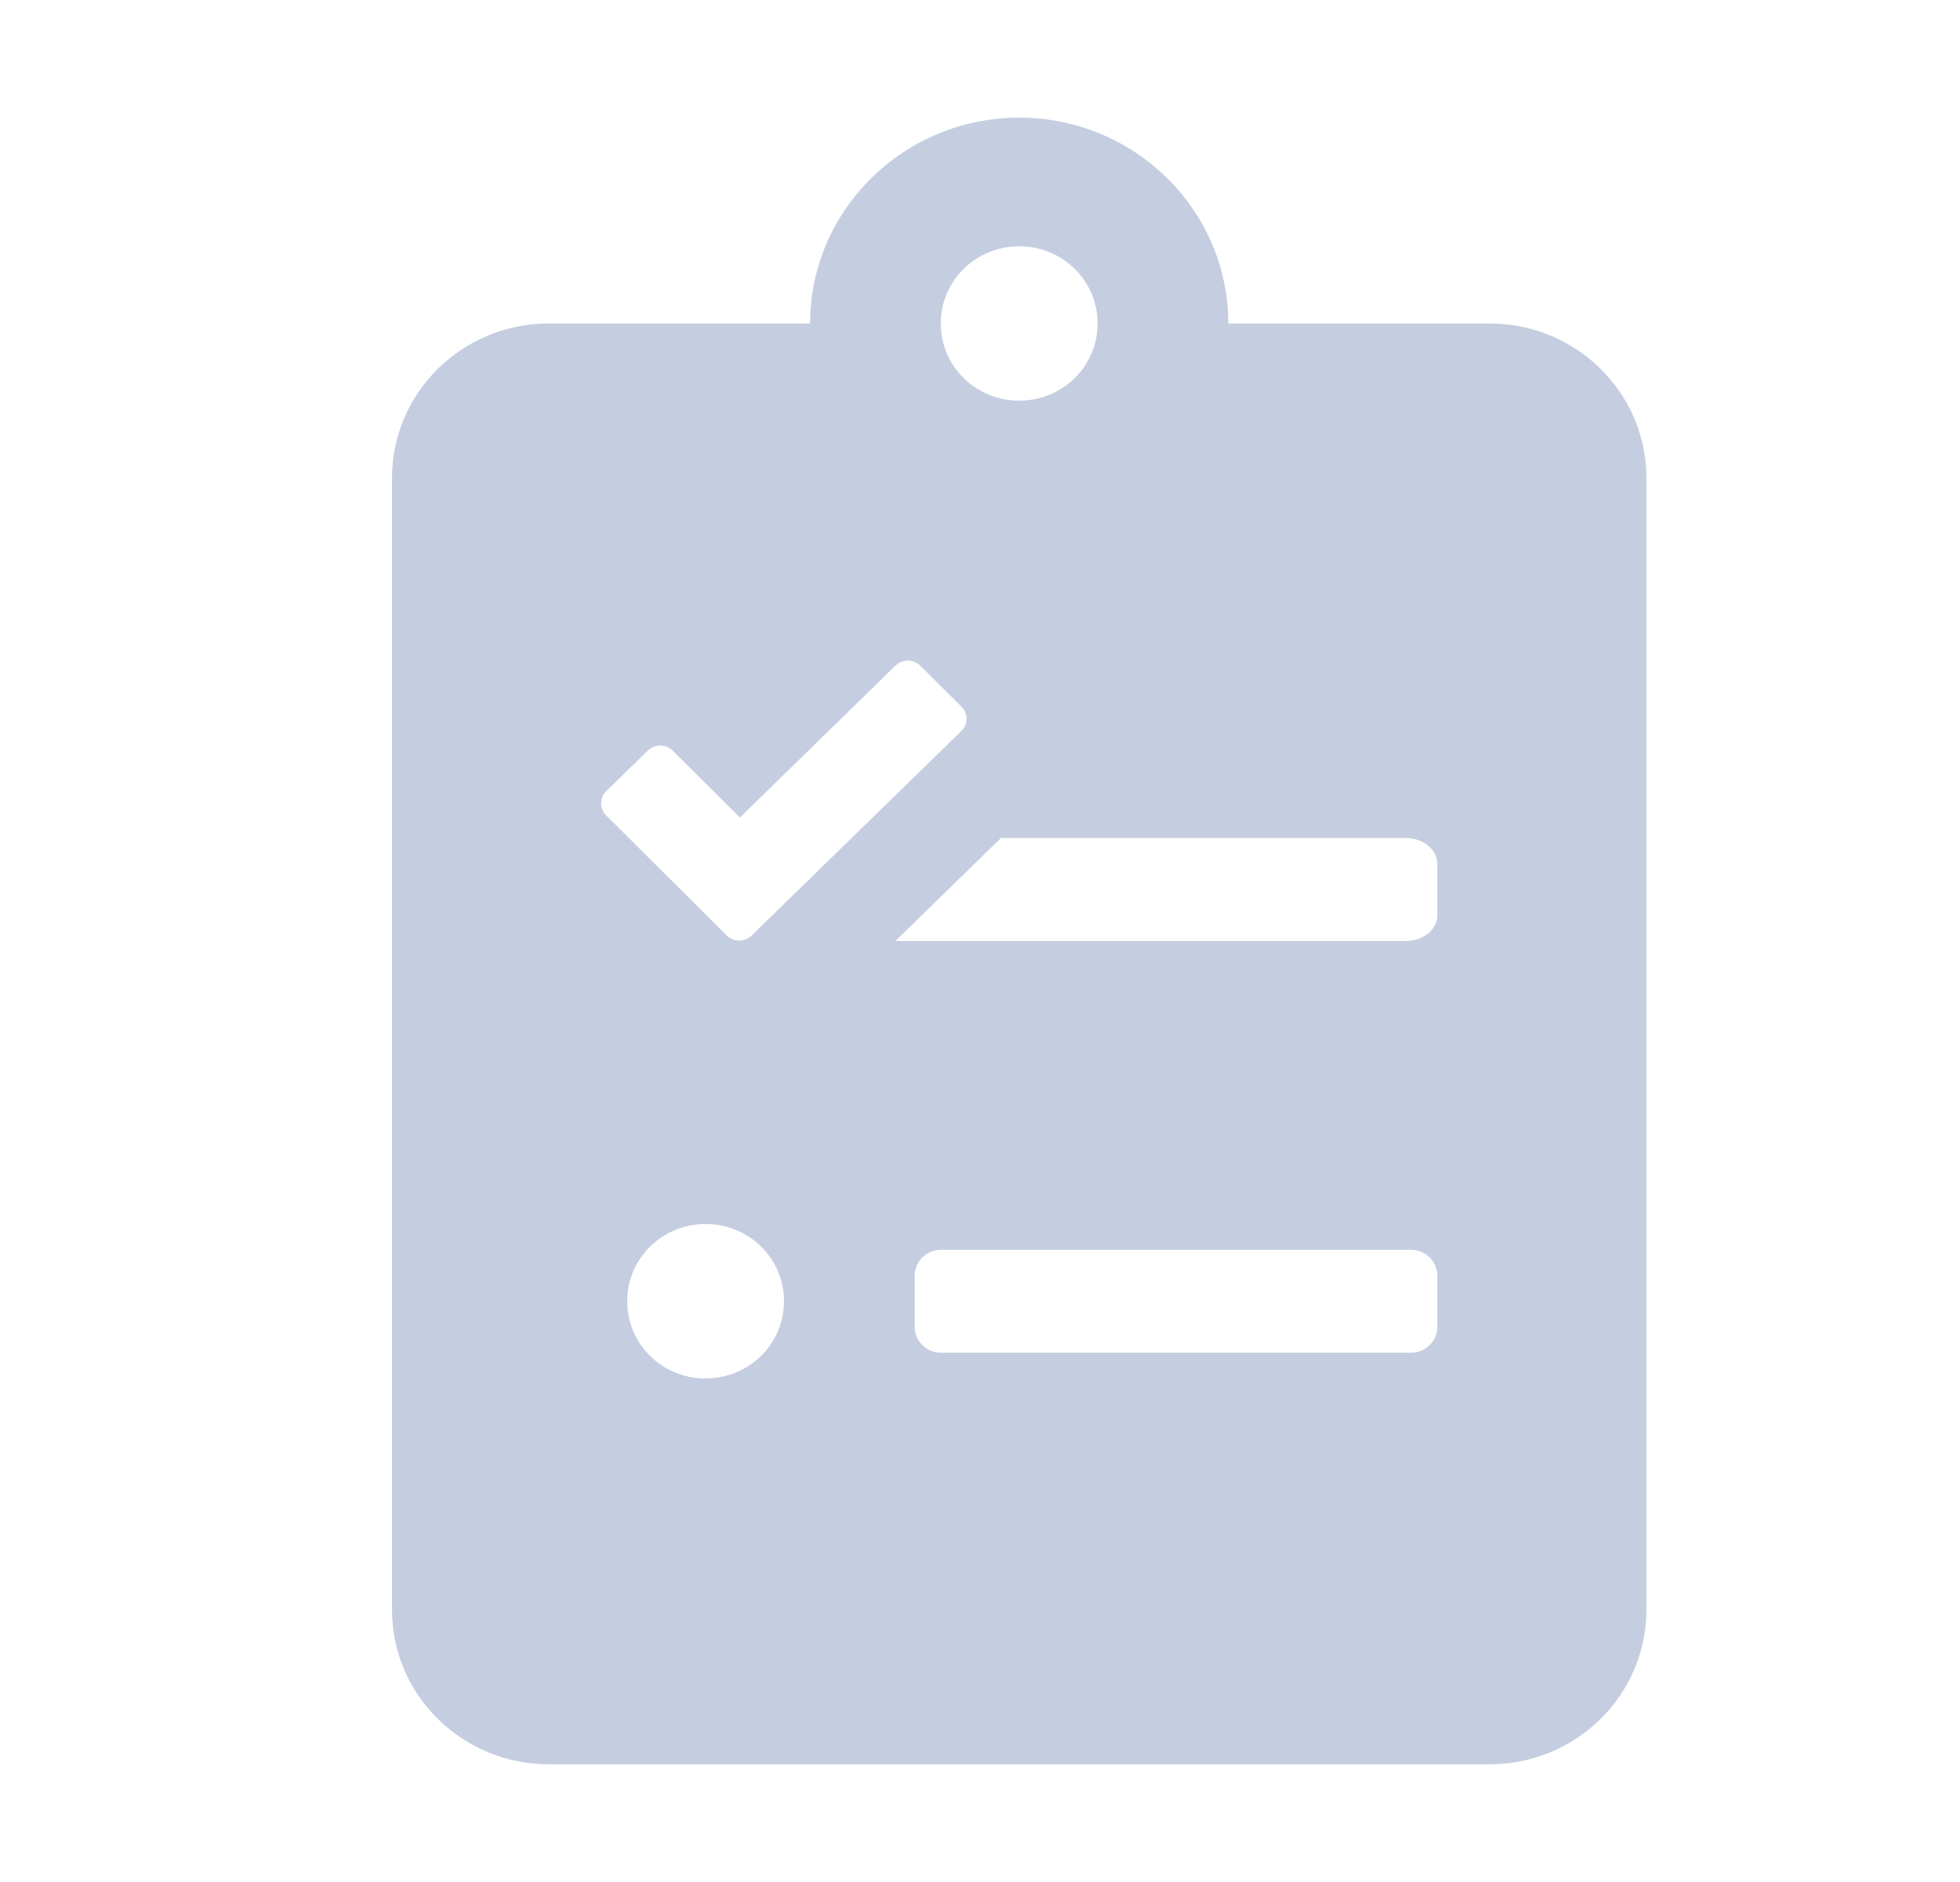 <svg xmlns="http://www.w3.org/2000/svg" width="25" height="24" viewBox="0 0 25 24"><g fill="none" fill-rule="evenodd"><path d="M0 0H24V24H0z" transform="translate(1)"/><path fill="#c5cee0" d="M18 4.125h-3.333C14.667 2.677 13.47 1.5 12 1.5c-1.47 0-2.667 1.177-2.667 2.625H6c-1.104 0-2 .882-2 1.969V20.53c0 1.087.896 1.969 2 1.969h12c1.104 0 2-.882 2-1.969V6.094c0-1.087-.896-1.969-2-1.969zm-6-.984c.554 0 1 .438 1 .984s-.446.984-1 .984-1-.438-1-.984.446-.984 1-.984zm-5.267 6.948l.53-.517c.087-.086.229-.086.316 0l.859.853 1.983-1.936c.087-.086.229-.086.317 0l.524.521c.088.086.088.226 0 .312L8.587 11.93c-.087.086-.229.086-.316 0L6.733 10.4c-.087-.086-.087-.225 0-.311zM8 17.579c-.554 0-1-.44-1-.985 0-.546.446-.985 1-.985s1 .44 1 .985c0 .545-.446.984-1 .984zm9.333-.657c0 .18-.15.328-.333.328h-6c-.183 0-.333-.148-.333-.328v-.656c0-.18.15-.328.333-.328h6c.183 0 .333.147.333.328v.656zm0-5.25c0 .18-.179.328-.4.328h-6.512l1.346-1.313h5.166c.221 0 .4.148.4.329v.656z" transform="translate(1)"/></g></svg>